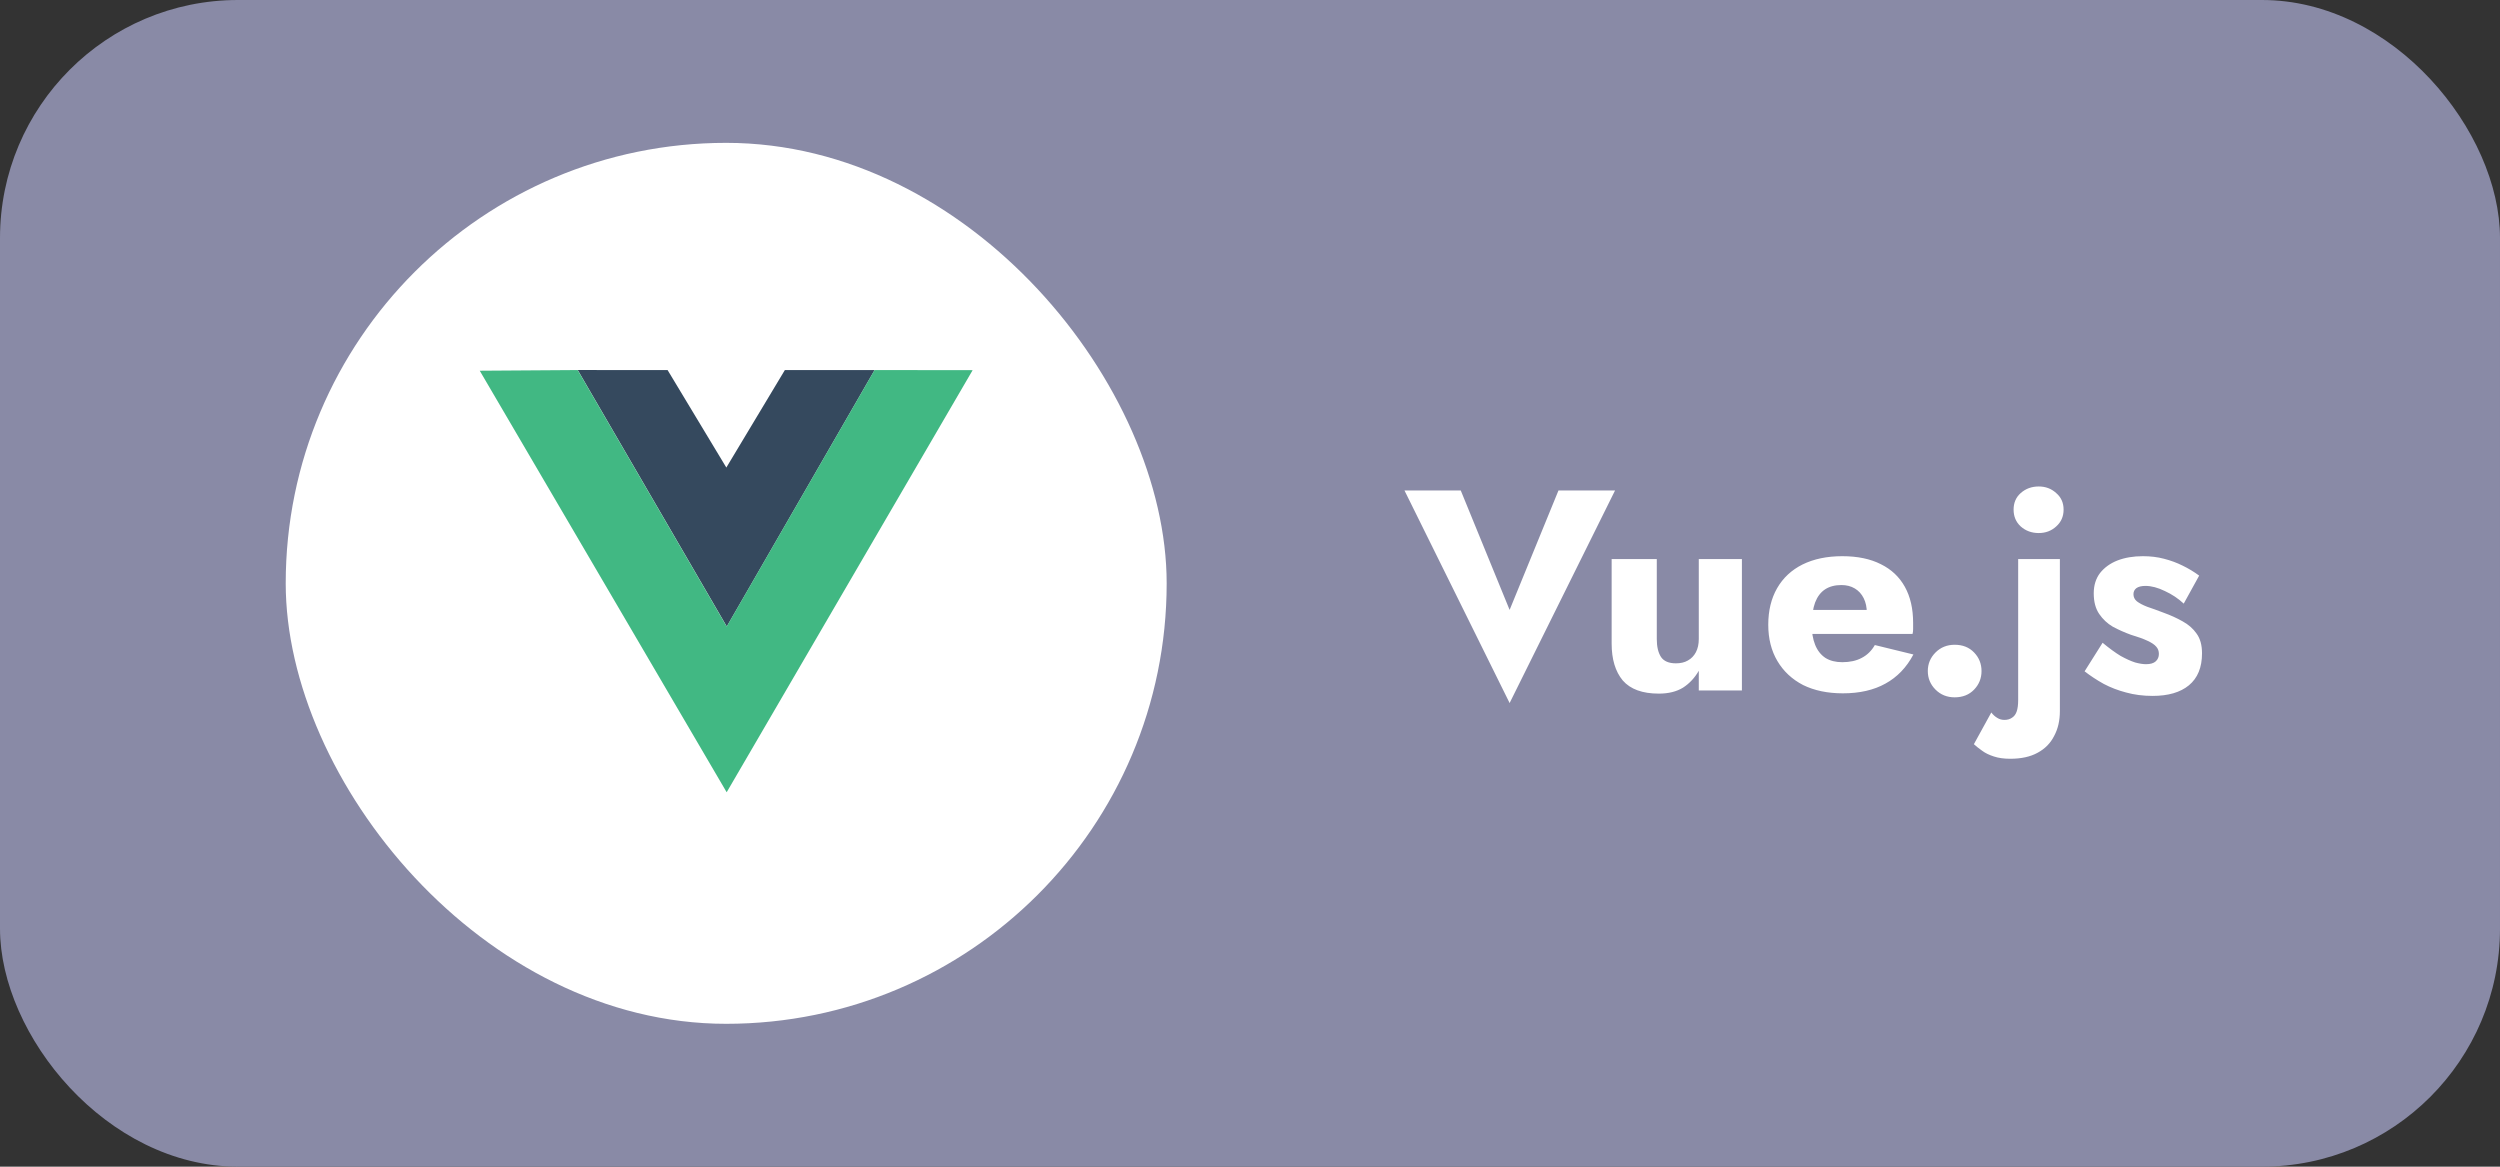 <svg width="105" height="49" viewBox="0 0 105 49" fill="none" xmlns="http://www.w3.org/2000/svg">
<rect x="0" y="0" width="105" height="49" fill="#333333" stroke="none"/>
<rect width="105" height="49" rx="10" fill="#898AA6"/>
<rect x="12" y="6" width="37" height="37" rx="18.5" fill="white"/>
<path d="M24.265 15.541L28.039 15.543L30.506 19.637L32.964 15.543L36.734 15.542L30.525 26.313L24.265 15.541Z" fill="#35495E"/>
<path d="M20.149 15.57L24.262 15.542L30.521 26.314L36.731 15.542L40.851 15.547L30.52 33.275L20.149 15.57Z" fill="#41B883"/>
<path d="M63.404 25.616L65.456 20.6H67.832L63.404 29.528L58.988 20.6H61.352L63.404 25.616ZM69.585 26.84C69.585 27.16 69.644 27.412 69.764 27.596C69.885 27.772 70.093 27.86 70.388 27.86C70.588 27.86 70.757 27.82 70.892 27.74C71.037 27.66 71.148 27.544 71.228 27.392C71.308 27.24 71.349 27.056 71.349 26.84V23.48H73.16V29H71.349V28.172C71.18 28.468 70.96 28.704 70.689 28.88C70.416 29.048 70.076 29.132 69.668 29.132C68.981 29.132 68.477 28.948 68.156 28.58C67.844 28.204 67.689 27.688 67.689 27.032V23.48H69.585V26.84ZM77.399 29.12C76.759 29.12 76.203 29.004 75.731 28.772C75.267 28.532 74.907 28.196 74.651 27.764C74.395 27.332 74.267 26.824 74.267 26.24C74.267 25.648 74.391 25.136 74.639 24.704C74.887 24.272 75.243 23.94 75.707 23.708C76.179 23.476 76.735 23.36 77.375 23.36C78.015 23.36 78.555 23.472 78.995 23.696C79.435 23.912 79.771 24.228 80.003 24.644C80.235 25.06 80.351 25.564 80.351 26.156C80.351 26.244 80.351 26.332 80.351 26.42C80.351 26.5 80.343 26.568 80.327 26.624H75.287V25.616H78.695L78.263 26.168C78.303 26.112 78.335 26.044 78.359 25.964C78.391 25.876 78.407 25.804 78.407 25.748C78.407 25.508 78.363 25.3 78.275 25.124C78.187 24.948 78.063 24.812 77.903 24.716C77.743 24.62 77.555 24.572 77.339 24.572C77.067 24.572 76.839 24.632 76.655 24.752C76.471 24.872 76.331 25.056 76.235 25.304C76.147 25.544 76.099 25.848 76.091 26.216C76.091 26.552 76.139 26.84 76.235 27.08C76.331 27.32 76.475 27.504 76.667 27.632C76.859 27.752 77.095 27.812 77.375 27.812C77.695 27.812 77.967 27.752 78.191 27.632C78.423 27.512 78.607 27.332 78.743 27.092L80.363 27.488C80.075 28.032 79.683 28.44 79.187 28.712C78.699 28.984 78.103 29.12 77.399 29.12ZM80.968 28.184C80.968 27.88 81.076 27.62 81.292 27.404C81.508 27.188 81.776 27.08 82.096 27.08C82.432 27.08 82.704 27.188 82.912 27.404C83.12 27.62 83.224 27.88 83.224 28.184C83.224 28.488 83.12 28.748 82.912 28.964C82.704 29.18 82.432 29.288 82.096 29.288C81.776 29.288 81.508 29.18 81.292 28.964C81.076 28.748 80.968 28.488 80.968 28.184ZM84.571 21.404C84.571 21.116 84.671 20.884 84.871 20.708C85.079 20.524 85.331 20.432 85.627 20.432C85.915 20.432 86.159 20.524 86.359 20.708C86.567 20.884 86.671 21.116 86.671 21.404C86.671 21.692 86.567 21.928 86.359 22.112C86.159 22.296 85.915 22.388 85.627 22.388C85.331 22.388 85.079 22.296 84.871 22.112C84.671 21.928 84.571 21.692 84.571 21.404ZM83.635 29.924C83.707 30.02 83.791 30.096 83.887 30.152C83.975 30.208 84.075 30.236 84.187 30.236C84.315 30.236 84.423 30.204 84.511 30.14C84.599 30.084 84.663 29.996 84.703 29.876C84.743 29.756 84.763 29.6 84.763 29.408V23.48H86.515V29.864C86.515 30.264 86.435 30.612 86.275 30.908C86.123 31.212 85.891 31.448 85.579 31.616C85.275 31.784 84.891 31.868 84.427 31.868C84.163 31.868 83.935 31.836 83.743 31.772C83.543 31.708 83.379 31.628 83.251 31.532C83.115 31.436 82.999 31.344 82.903 31.256L83.635 29.924ZM88.309 26.996C88.589 27.228 88.841 27.412 89.065 27.548C89.297 27.676 89.501 27.768 89.677 27.824C89.853 27.872 90.005 27.896 90.133 27.896C90.317 27.896 90.453 27.856 90.541 27.776C90.629 27.696 90.673 27.592 90.673 27.464C90.673 27.344 90.637 27.244 90.565 27.164C90.493 27.076 90.369 26.992 90.193 26.912C90.025 26.832 89.793 26.748 89.497 26.66C89.233 26.564 88.981 26.452 88.741 26.324C88.509 26.188 88.317 26.008 88.165 25.784C88.013 25.56 87.937 25.272 87.937 24.92C87.937 24.584 88.025 24.3 88.201 24.068C88.385 23.836 88.629 23.66 88.933 23.54C89.245 23.42 89.601 23.36 90.001 23.36C90.321 23.36 90.617 23.396 90.889 23.468C91.169 23.54 91.429 23.636 91.669 23.756C91.917 23.876 92.149 24.016 92.365 24.176L91.717 25.352C91.485 25.136 91.221 24.96 90.925 24.824C90.629 24.68 90.357 24.608 90.109 24.608C89.941 24.608 89.813 24.64 89.725 24.704C89.645 24.768 89.605 24.852 89.605 24.956C89.605 25.076 89.653 25.176 89.749 25.256C89.853 25.336 89.997 25.412 90.181 25.484C90.373 25.548 90.605 25.632 90.877 25.736C91.165 25.84 91.429 25.96 91.669 26.096C91.917 26.232 92.113 26.404 92.257 26.612C92.409 26.82 92.485 27.096 92.485 27.44C92.485 28.032 92.301 28.48 91.933 28.784C91.573 29.08 91.065 29.228 90.409 29.228C90.009 29.228 89.637 29.18 89.293 29.084C88.957 28.996 88.645 28.876 88.357 28.724C88.069 28.564 87.801 28.388 87.553 28.196L88.309 26.996Z" fill="white"/>
</svg>
